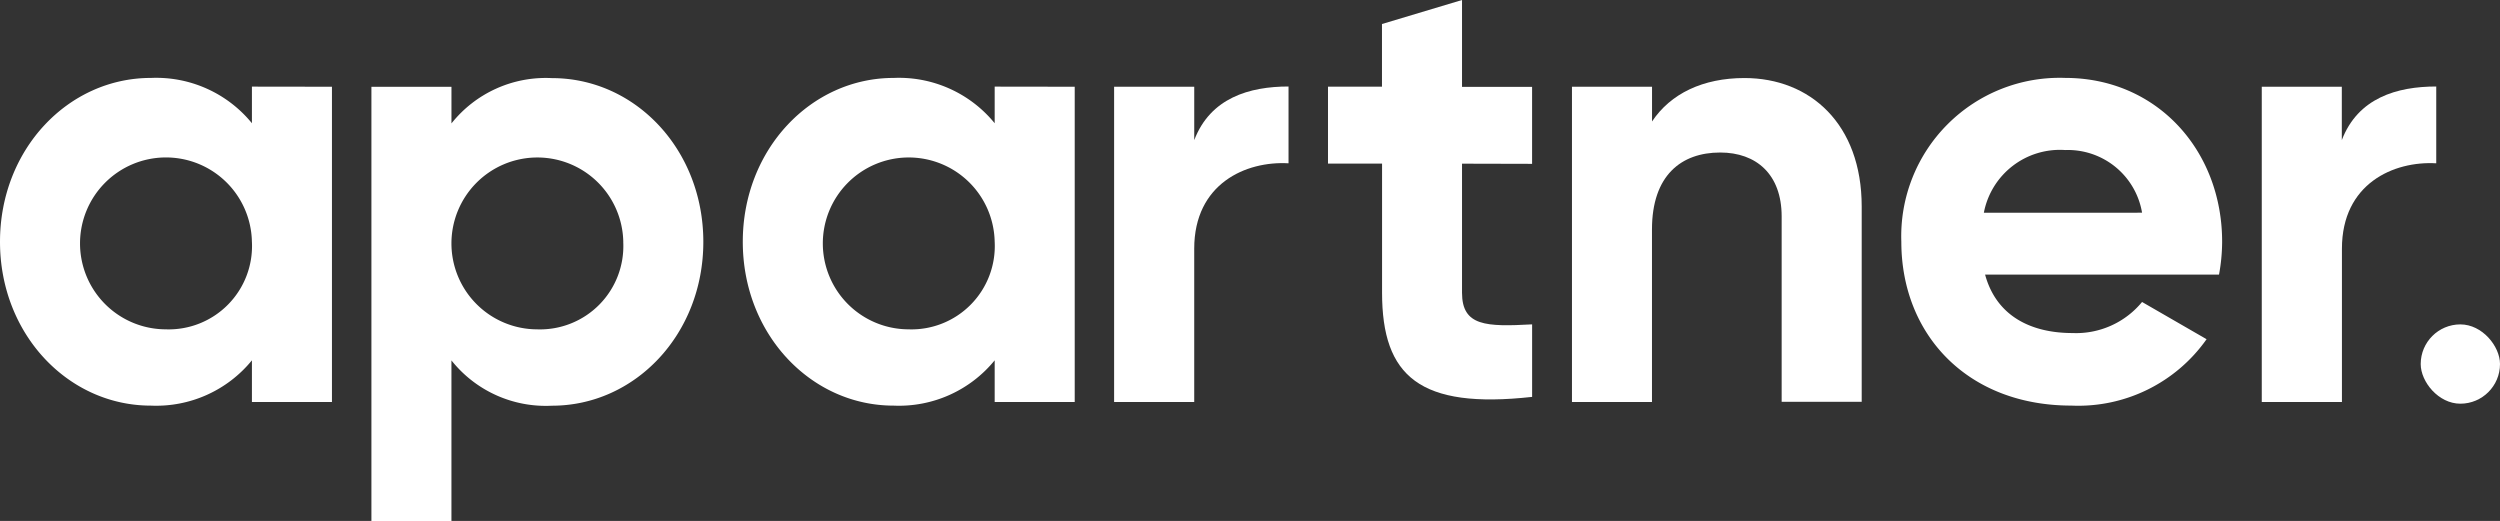 <svg xmlns="http://www.w3.org/2000/svg" width="177" height="36.882" viewBox="0 0 177 36.882">
  <rect x="0" y="0" width="177" height="36.882" fill="#333333" stroke="none"/>
  <g id="Logo_Only" data-name="Logo Only" transform="translate(-70.48 -420)">
    <path id="Path_1" data-name="Path 1" d="M93.982,448.185v22.321H88.316v-2.951a8.747,8.747,0,0,1-7.16,3.207c-5.843,0-10.676-5.051-10.676-11.6s4.833-11.6,10.676-11.6a8.744,8.744,0,0,1,7.16,3.207v-2.592Zm-5.667,10.982a6.085,6.085,0,1,0-6.106,6.194A5.9,5.9,0,0,0,88.316,459.168Z" transform="translate(0 -22.044)" fill="#fff"/>
    <path id="Path_2" data-name="Path 2" d="M225.17,459.168c0,6.544-4.833,11.6-10.718,11.6a8.533,8.533,0,0,1-7.116-3.207v11.369H201.67v-30.74h5.667v2.592a8.533,8.533,0,0,1,7.116-3.207C220.337,447.57,225.17,452.621,225.17,459.168Zm-5.667,0a6.084,6.084,0,1,0-6.106,6.194A5.9,5.9,0,0,0,219.5,459.168Z" transform="translate(-104.894 -22.044)" fill="#fff"/>
    <path id="Path_3" data-name="Path 3" d="M356.35,448.185v22.321h-5.667v-2.951a8.744,8.744,0,0,1-7.16,3.207c-5.841,0-10.674-5.051-10.674-11.6s4.841-11.6,10.674-11.6a8.744,8.744,0,0,1,7.16,3.207v-2.592Zm-5.667,10.982a6.084,6.084,0,1,0-6.106,6.194A5.9,5.9,0,0,0,350.684,459.168Z" transform="translate(-209.78 -22.044)" fill="#fff"/>
    <path id="Path_4" data-name="Path 4" d="M476.349,450.55v5.438c-3.007-.174-6.677,1.433-6.677,6.045v10.856H464V450.568h5.673v3.778C470.815,451.358,473.583,450.55,476.349,450.55Z" transform="translate(-314.641 -24.426)" fill="#fff"/>
    <path id="Path_5" data-name="Path 5" d="M549.039,431.588v9.138c0,2.371,1.712,2.415,4.963,2.239V448.1c-7.95.88-10.624-1.449-10.624-7.378v-9.138H539.55v-5.446h3.822V421.7l5.667-1.7v6.15H554V431.6Z" transform="translate(-375.048)" fill="#fff"/>
    <path id="Path_6" data-name="Path 6" d="M646.233,456.662v13.831h-5.667V457.366c0-2.987-1.8-4.524-4.35-4.524-2.766,0-4.831,1.626-4.831,5.446v12.219H625.72V448.185h5.669v2.459c1.317-1.976,3.608-3.075,6.544-3.075C642.587,447.57,646.233,450.821,646.233,456.662Z" transform="translate(-443.945 -22.044)" fill="#fff"/>
    <path id="Path_7" data-name="Path 7" d="M754.185,465.592a6.052,6.052,0,0,0,4.919-2.2l4.568,2.636a11.112,11.112,0,0,1-9.575,4.7c-7.38,0-12.037-5.051-12.037-11.6a11.216,11.216,0,0,1,11.6-11.6c6.5,0,11.113,5.139,11.113,11.6a13.028,13.028,0,0,1-.221,2.327H747.991C748.781,464.361,751.2,465.592,754.185,465.592Zm4.919-8.521a5.328,5.328,0,0,0-5.446-4.436,5.478,5.478,0,0,0-5.755,4.438Z" transform="translate(-536.966 -22.012)" fill="#fff"/>
    <path id="Path_8" data-name="Path 8" d="M881.723,450.55v5.438c-3.007-.174-6.677,1.433-6.677,6.045v10.856H869.37V450.568h5.667v3.778C876.177,451.358,878.945,450.55,881.723,450.55Z" transform="translate(-638.757 -24.426)" fill="#fff"/>
    <rect id="Rectangle_1" data-name="Rectangle 1" width="5.614" height="5.614" rx="2.807" transform="translate(241.866 442.967)" fill="#fff"/>
  </g>
</svg>
